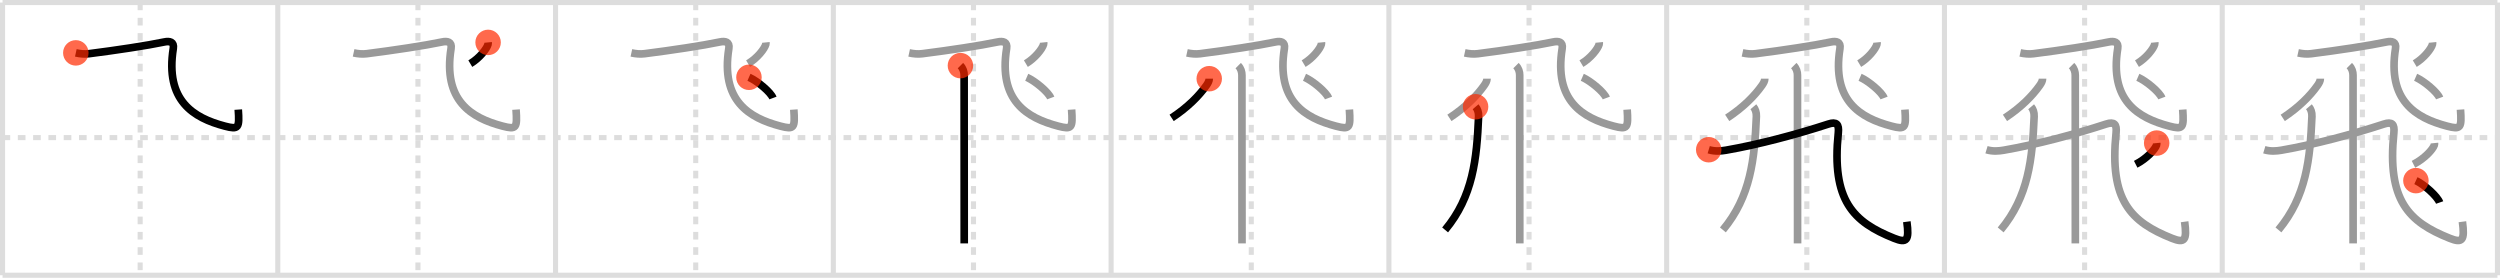 <svg width="981px" height="109px" viewBox="0 0 981 109" xmlns="http://www.w3.org/2000/svg" xmlns:xlink="http://www.w3.org/1999/xlink" xml:space="preserve" version="1.1"  baseProfile="full">
<line x1="1" y1="1" x2="980" y2="1" style="stroke:#ddd;stroke-width:2" />
<line x1="1" y1="1" x2="1" y2="108" style="stroke:#ddd;stroke-width:2" />
<line x1="1" y1="108" x2="980" y2="108" style="stroke:#ddd;stroke-width:2" />
<line x1="980" y1="1" x2="980" y2="108" style="stroke:#ddd;stroke-width:2" />
<line x1="109" y1="1" x2="109" y2="108" style="stroke:#ddd;stroke-width:2" />
<line x1="218" y1="1" x2="218" y2="108" style="stroke:#ddd;stroke-width:2" />
<line x1="327" y1="1" x2="327" y2="108" style="stroke:#ddd;stroke-width:2" />
<line x1="436" y1="1" x2="436" y2="108" style="stroke:#ddd;stroke-width:2" />
<line x1="545" y1="1" x2="545" y2="108" style="stroke:#ddd;stroke-width:2" />
<line x1="654" y1="1" x2="654" y2="108" style="stroke:#ddd;stroke-width:2" />
<line x1="763" y1="1" x2="763" y2="108" style="stroke:#ddd;stroke-width:2" />
<line x1="872" y1="1" x2="872" y2="108" style="stroke:#ddd;stroke-width:2" />
<line x1="1" y1="54" x2="980" y2="54" style="stroke:#ddd;stroke-width:2;stroke-dasharray:3 3" />
<line x1="55" y1="1" x2="55" y2="108" style="stroke:#ddd;stroke-width:2;stroke-dasharray:3 3" />
<line x1="164" y1="1" x2="164" y2="108" style="stroke:#ddd;stroke-width:2;stroke-dasharray:3 3" />
<line x1="273" y1="1" x2="273" y2="108" style="stroke:#ddd;stroke-width:2;stroke-dasharray:3 3" />
<line x1="382" y1="1" x2="382" y2="108" style="stroke:#ddd;stroke-width:2;stroke-dasharray:3 3" />
<line x1="491" y1="1" x2="491" y2="108" style="stroke:#ddd;stroke-width:2;stroke-dasharray:3 3" />
<line x1="600" y1="1" x2="600" y2="108" style="stroke:#ddd;stroke-width:2;stroke-dasharray:3 3" />
<line x1="709" y1="1" x2="709" y2="108" style="stroke:#ddd;stroke-width:2;stroke-dasharray:3 3" />
<line x1="818" y1="1" x2="818" y2="108" style="stroke:#ddd;stroke-width:2;stroke-dasharray:3 3" />
<line x1="927" y1="1" x2="927" y2="108" style="stroke:#ddd;stroke-width:2;stroke-dasharray:3 3" />
<path d="M29.75,20.75c1.75,0.38,3.47,0.54,5.18,0.32c10.79-1.38,22.63-3.15,29.59-4.61c2.03-0.42,3.9-0.07,3.48,2.54c-3.25,20.5,7.88,27.25,20.25,30.5c5.4,1.42,5.75,0.75,5.25-6.5" style="fill:none;stroke:black;stroke-width:3" />
<circle cx="29.75" cy="20.75" r="5" stroke-width="0" fill="#FF2A00" opacity="0.7" />
<path d="M138.75,20.75c1.75,0.38,3.47,0.54,5.18,0.32c10.79-1.38,22.63-3.15,29.59-4.61c2.03-0.42,3.9-0.07,3.48,2.54c-3.25,20.5,7.88,27.25,20.25,30.5c5.4,1.42,5.75,0.75,5.25-6.5" style="fill:none;stroke:#999;stroke-width:3" />
<path d="M191.53,16.64c0.02,0.2,0.04,0.51-0.04,0.79c-0.47,1.66-3.2,5.31-6.94,7.54" style="fill:none;stroke:black;stroke-width:3" />
<circle cx="191.53" cy="16.64" r="5" stroke-width="0" fill="#FF2A00" opacity="0.7" />
<path d="M247.75,20.75c1.75,0.38,3.47,0.54,5.18,0.32c10.79-1.38,22.63-3.15,29.59-4.61c2.03-0.42,3.9-0.07,3.48,2.54c-3.25,20.5,7.88,27.25,20.25,30.5c5.4,1.42,5.75,0.75,5.25-6.5" style="fill:none;stroke:#999;stroke-width:3" />
<path d="M300.53,16.64c0.02,0.2,0.04,0.51-0.04,0.79c-0.47,1.66-3.2,5.31-6.94,7.54" style="fill:none;stroke:#999;stroke-width:3" />
<path d="M293.89,30.33c3.32,1.44,8.59,5.9,9.42,8.13" style="fill:none;stroke:black;stroke-width:3" />
<circle cx="293.89" cy="30.33" r="5" stroke-width="0" fill="#FF2A00" opacity="0.7" />
<path d="M356.75,20.75c1.75,0.38,3.47,0.54,5.18,0.32c10.79-1.38,22.63-3.15,29.59-4.61c2.03-0.42,3.9-0.07,3.48,2.54c-3.25,20.5,7.88,27.25,20.25,30.5c5.4,1.42,5.75,0.75,5.25-6.5" style="fill:none;stroke:#999;stroke-width:3" />
<path d="M409.53,16.64c0.02,0.2,0.04,0.51-0.04,0.79c-0.47,1.66-3.2,5.31-6.94,7.54" style="fill:none;stroke:#999;stroke-width:3" />
<path d="M402.89,30.33c3.32,1.44,8.59,5.9,9.42,8.13" style="fill:none;stroke:#999;stroke-width:3" />
<path d="M376.87,25.75c1.06,1.06,1.46,2.5,1.46,3.75c0,0.87,0.02,42.99,0.03,59.88c0,2.89,0,5.05,0,6.12" style="fill:none;stroke:black;stroke-width:3" />
<circle cx="376.87" cy="25.75" r="5" stroke-width="0" fill="#FF2A00" opacity="0.7" />
<path d="M465.75,20.75c1.75,0.38,3.47,0.54,5.18,0.32c10.79-1.38,22.63-3.15,29.59-4.61c2.03-0.42,3.9-0.07,3.48,2.54c-3.25,20.5,7.88,27.25,20.25,30.5c5.4,1.42,5.75,0.75,5.25-6.5" style="fill:none;stroke:#999;stroke-width:3" />
<path d="M518.53,16.64c0.02,0.2,0.04,0.51-0.04,0.79c-0.47,1.66-3.2,5.31-6.94,7.54" style="fill:none;stroke:#999;stroke-width:3" />
<path d="M511.89,30.33c3.32,1.44,8.59,5.9,9.42,8.13" style="fill:none;stroke:#999;stroke-width:3" />
<path d="M485.87,25.75c1.06,1.06,1.46,2.5,1.46,3.75c0,0.87,0.02,42.99,0.03,59.88c0,2.89,0,5.05,0,6.12" style="fill:none;stroke:#999;stroke-width:3" />
<path d="M474.5,30.88c0,0.8-0.39,1.6-1.06,2.57c-2.96,4.22-7.56,8.81-13.69,12.81" style="fill:none;stroke:black;stroke-width:3" />
<circle cx="474.5" cy="30.88" r="5" stroke-width="0" fill="#FF2A00" opacity="0.7" />
<path d="M574.75,20.75c1.75,0.38,3.47,0.54,5.18,0.32c10.79-1.38,22.63-3.15,29.59-4.61c2.03-0.42,3.9-0.07,3.48,2.54c-3.25,20.5,7.88,27.25,20.25,30.5c5.4,1.42,5.75,0.75,5.25-6.5" style="fill:none;stroke:#999;stroke-width:3" />
<path d="M627.53,16.64c0.02,0.2,0.04,0.51-0.04,0.79c-0.47,1.66-3.2,5.31-6.94,7.54" style="fill:none;stroke:#999;stroke-width:3" />
<path d="M620.89,30.33c3.32,1.44,8.59,5.9,9.42,8.13" style="fill:none;stroke:#999;stroke-width:3" />
<path d="M594.87,25.75c1.06,1.06,1.46,2.5,1.46,3.75c0,0.87,0.02,42.99,0.03,59.88c0,2.89,0,5.05,0,6.12" style="fill:none;stroke:#999;stroke-width:3" />
<path d="M583.5,30.88c0,0.8-0.39,1.6-1.06,2.57c-2.96,4.22-7.56,8.81-13.69,12.81" style="fill:none;stroke:#999;stroke-width:3" />
<path d="M579.02,41.89c0.73,0.86,1.25,2.17,1.18,3.8C579.5,62.38,578.0,77.12,567.06,90.22" style="fill:none;stroke:black;stroke-width:3" />
<circle cx="579.02" cy="41.89" r="5" stroke-width="0" fill="#FF2A00" opacity="0.7" />
<path d="M683.75,20.75c1.75,0.38,3.47,0.54,5.18,0.32c10.79-1.38,22.63-3.15,29.59-4.61c2.03-0.42,3.9-0.07,3.48,2.54c-3.25,20.5,7.88,27.25,20.25,30.5c5.4,1.42,5.75,0.75,5.25-6.5" style="fill:none;stroke:#999;stroke-width:3" />
<path d="M736.53,16.64c0.02,0.2,0.04,0.51-0.04,0.79c-0.47,1.66-3.2,5.31-6.94,7.54" style="fill:none;stroke:#999;stroke-width:3" />
<path d="M729.89,30.33c3.32,1.44,8.59,5.9,9.42,8.13" style="fill:none;stroke:#999;stroke-width:3" />
<path d="M703.87,25.75c1.06,1.06,1.46,2.5,1.46,3.75c0,0.87,0.02,42.99,0.03,59.88c0,2.89,0,5.05,0,6.12" style="fill:none;stroke:#999;stroke-width:3" />
<path d="M692.5,30.88c0,0.8-0.39,1.6-1.06,2.57c-2.96,4.22-7.56,8.81-13.69,12.81" style="fill:none;stroke:#999;stroke-width:3" />
<path d="M688.02,41.89c0.73,0.86,1.25,2.17,1.18,3.8C688.5,62.38,687.0,77.12,676.06,90.22" style="fill:none;stroke:#999;stroke-width:3" />
<path d="M670.5,58.75c2.5,0.75,4.85,0.52,6.78,0.19C690.01,56.73,705.0,52.75,717.45,48.68c3.22-1.05,4.25,0.07,3.9,3.44c-2.73,26.63,5.85,34.96,21.9,41.38c5,2,6,0.88,5-6.5" style="fill:none;stroke:black;stroke-width:3" />
<circle cx="670.5" cy="58.75" r="5" stroke-width="0" fill="#FF2A00" opacity="0.7" />
<path d="M792.75,20.75c1.75,0.38,3.47,0.54,5.18,0.32c10.79-1.38,22.63-3.15,29.59-4.61c2.03-0.42,3.9-0.07,3.48,2.54c-3.25,20.5,7.88,27.25,20.25,30.5c5.4,1.42,5.75,0.75,5.25-6.5" style="fill:none;stroke:#999;stroke-width:3" />
<path d="M845.53,16.64c0.02,0.2,0.04,0.51-0.04,0.79c-0.47,1.66-3.2,5.31-6.94,7.54" style="fill:none;stroke:#999;stroke-width:3" />
<path d="M838.89,30.33c3.32,1.44,8.59,5.9,9.42,8.13" style="fill:none;stroke:#999;stroke-width:3" />
<path d="M812.87,25.75c1.06,1.06,1.46,2.5,1.46,3.75c0,0.87,0.02,42.99,0.03,59.88c0,2.89,0,5.05,0,6.12" style="fill:none;stroke:#999;stroke-width:3" />
<path d="M801.5,30.88c0,0.8-0.39,1.6-1.06,2.57c-2.96,4.22-7.56,8.81-13.69,12.81" style="fill:none;stroke:#999;stroke-width:3" />
<path d="M797.02,41.89c0.73,0.86,1.25,2.17,1.18,3.8C797.5,62.38,796.0,77.12,785.06,90.22" style="fill:none;stroke:#999;stroke-width:3" />
<path d="M779.5,58.75c2.5,0.75,4.85,0.52,6.78,0.19C799.01,56.73,814.0,52.75,826.45,48.68c3.22-1.05,4.25,0.07,3.9,3.44c-2.73,26.63,5.85,34.96,21.9,41.38c5,2,6,0.88,5-6.5" style="fill:none;stroke:#999;stroke-width:3" />
<path d="M846.28,56.14c0.02,0.2,0.05,0.51-0.05,0.79c-0.56,1.66-3.78,5.3-8.18,7.54" style="fill:none;stroke:black;stroke-width:3" />
<circle cx="846.28" cy="56.14" r="5" stroke-width="0" fill="#FF2A00" opacity="0.7" />
<path d="M901.75,20.75c1.75,0.38,3.47,0.54,5.18,0.32c10.79-1.38,22.63-3.15,29.59-4.61c2.03-0.42,3.9-0.07,3.48,2.54c-3.25,20.5,7.88,27.25,20.25,30.5c5.4,1.42,5.75,0.75,5.25-6.5" style="fill:none;stroke:#999;stroke-width:3" />
<path d="M954.53,16.64c0.02,0.2,0.04,0.51-0.04,0.79c-0.47,1.66-3.2,5.31-6.94,7.54" style="fill:none;stroke:#999;stroke-width:3" />
<path d="M947.89,30.33c3.32,1.44,8.59,5.9,9.42,8.13" style="fill:none;stroke:#999;stroke-width:3" />
<path d="M921.87,25.75c1.06,1.06,1.46,2.5,1.46,3.75c0,0.87,0.02,42.99,0.03,59.88c0,2.89,0,5.05,0,6.12" style="fill:none;stroke:#999;stroke-width:3" />
<path d="M910.5,30.88c0,0.8-0.39,1.6-1.06,2.57c-2.96,4.22-7.56,8.81-13.69,12.81" style="fill:none;stroke:#999;stroke-width:3" />
<path d="M906.02,41.89c0.73,0.86,1.25,2.17,1.18,3.8C906.5,62.38,905.0,77.12,894.06,90.22" style="fill:none;stroke:#999;stroke-width:3" />
<path d="M888.5,58.75c2.5,0.75,4.85,0.52,6.78,0.19C908.01,56.73,923.0,52.75,935.45,48.68c3.22-1.05,4.25,0.07,3.9,3.44c-2.73,26.63,5.85,34.96,21.9,41.38c5,2,6,0.88,5-6.5" style="fill:none;stroke:#999;stroke-width:3" />
<path d="M955.28,56.14c0.02,0.2,0.05,0.51-0.05,0.79c-0.56,1.66-3.78,5.3-8.18,7.54" style="fill:none;stroke:#999;stroke-width:3" />
<path d="M948.0,70.88c3.29,1.52,8.49,6.23,9.31,8.59" style="fill:none;stroke:black;stroke-width:3" />
<circle cx="948.0" cy="70.88" r="5" stroke-width="0" fill="#FF2A00" opacity="0.7" />
</svg>